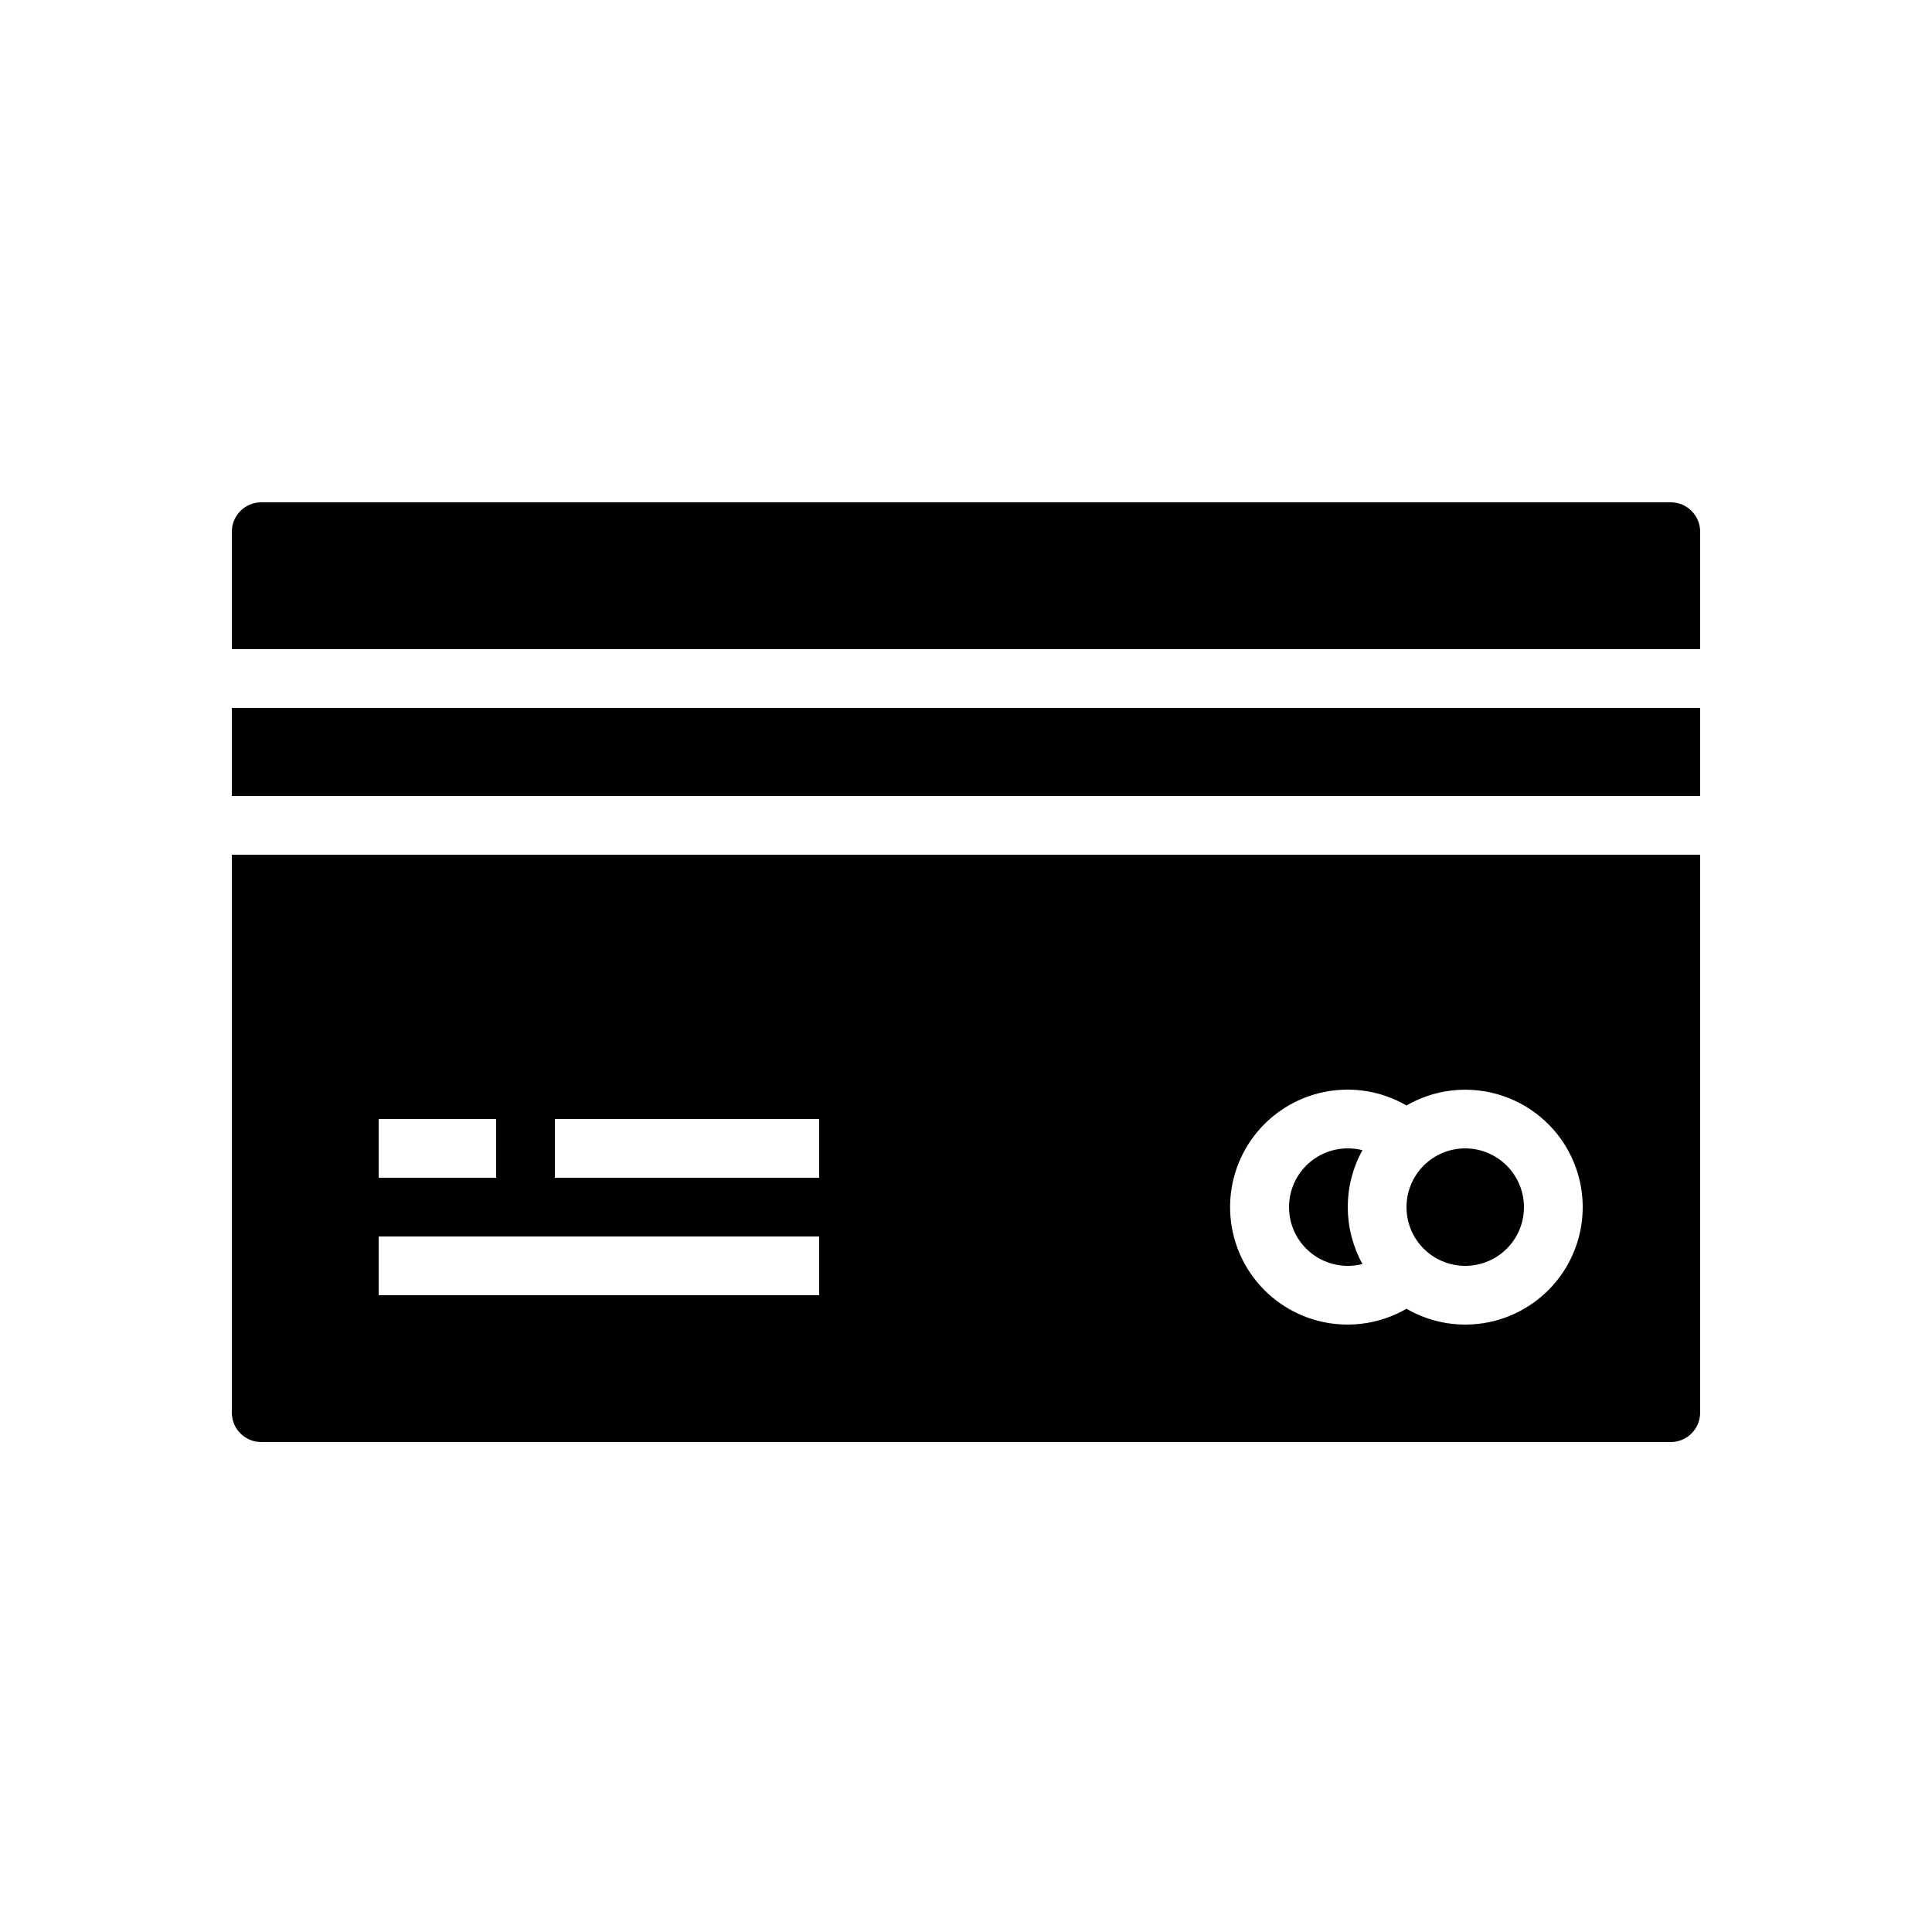 <svg xmlns="http://www.w3.org/2000/svg" width="50" height="50" viewBox="0 0 50 50">
    <g fill="none" fill-rule="evenodd">
        <g>
            <g>
                <g>
                    <g>
                        <path d="M0 0H50V50H0z" transform="translate(-1211 -1054) translate(370 987) translate(104 40) translate(737 27)"/>
                        <g fill="#000" fill-rule="nonzero">
                            <path d="M38 .76V3.8H0V.76C.001.34.34.001.76 0h36.48c.42.001.759.34.76.76zM0 5.32L38 5.32 38 7.6 0 7.6zM28.88 18.24c0-.516.131-1.023.38-1.474-.124-.031-.252-.046-.38-.046-.84 0-1.52.68-1.52 1.52s.68 1.52 1.52 1.52c.128 0 .256-.015.38-.046-.248-.451-.379-.958-.38-1.474zm0 0c0-.516.131-1.023.38-1.474-.124-.031-.252-.046-.38-.046-.84 0-1.52.68-1.52 1.52s.68 1.52 1.52 1.52c.128 0 .256-.015.38-.046-.248-.451-.379-.958-.38-1.474zM0 9.12v14.44c.001.42.34.759.76.76h36.48c.42-.001.759-.34.76-.76V9.12H0zm3.8 6.84h3.04v1.52H3.8v-1.52zm11.4 4.56H3.8V19h11.4v1.52zm0-3.04H8.36v-1.52h6.84v1.52zm16.72 3.8c-.534 0-1.059-.142-1.52-.41-1.277.74-2.903.456-3.853-.674-.95-1.131-.95-2.781 0-3.912.95-1.13 2.576-1.415 3.853-.674 1.106-.64 2.495-.518 3.474.303.979.82 1.34 2.167.903 3.368-.437 1.2-1.58 2-2.857 1.999zm0-4.56c-.84 0-1.52.68-1.52 1.52s.68 1.52 1.52 1.52 1.52-.68 1.52-1.52c-.002-.839-.681-1.518-1.52-1.52zm-2.66.046c-.124-.031-.252-.046-.38-.046-.84 0-1.52.68-1.52 1.52s.68 1.52 1.52 1.52c.128 0 .256-.015.38-.046-.507-.917-.507-2.03 0-2.948z" transform="translate(-1211 -1054) translate(370 987) translate(104 40) translate(737 27) translate(6 13)"/>
                        </g>
                    </g>
                </g>
            </g>
        </g>
    </g>
</svg>
